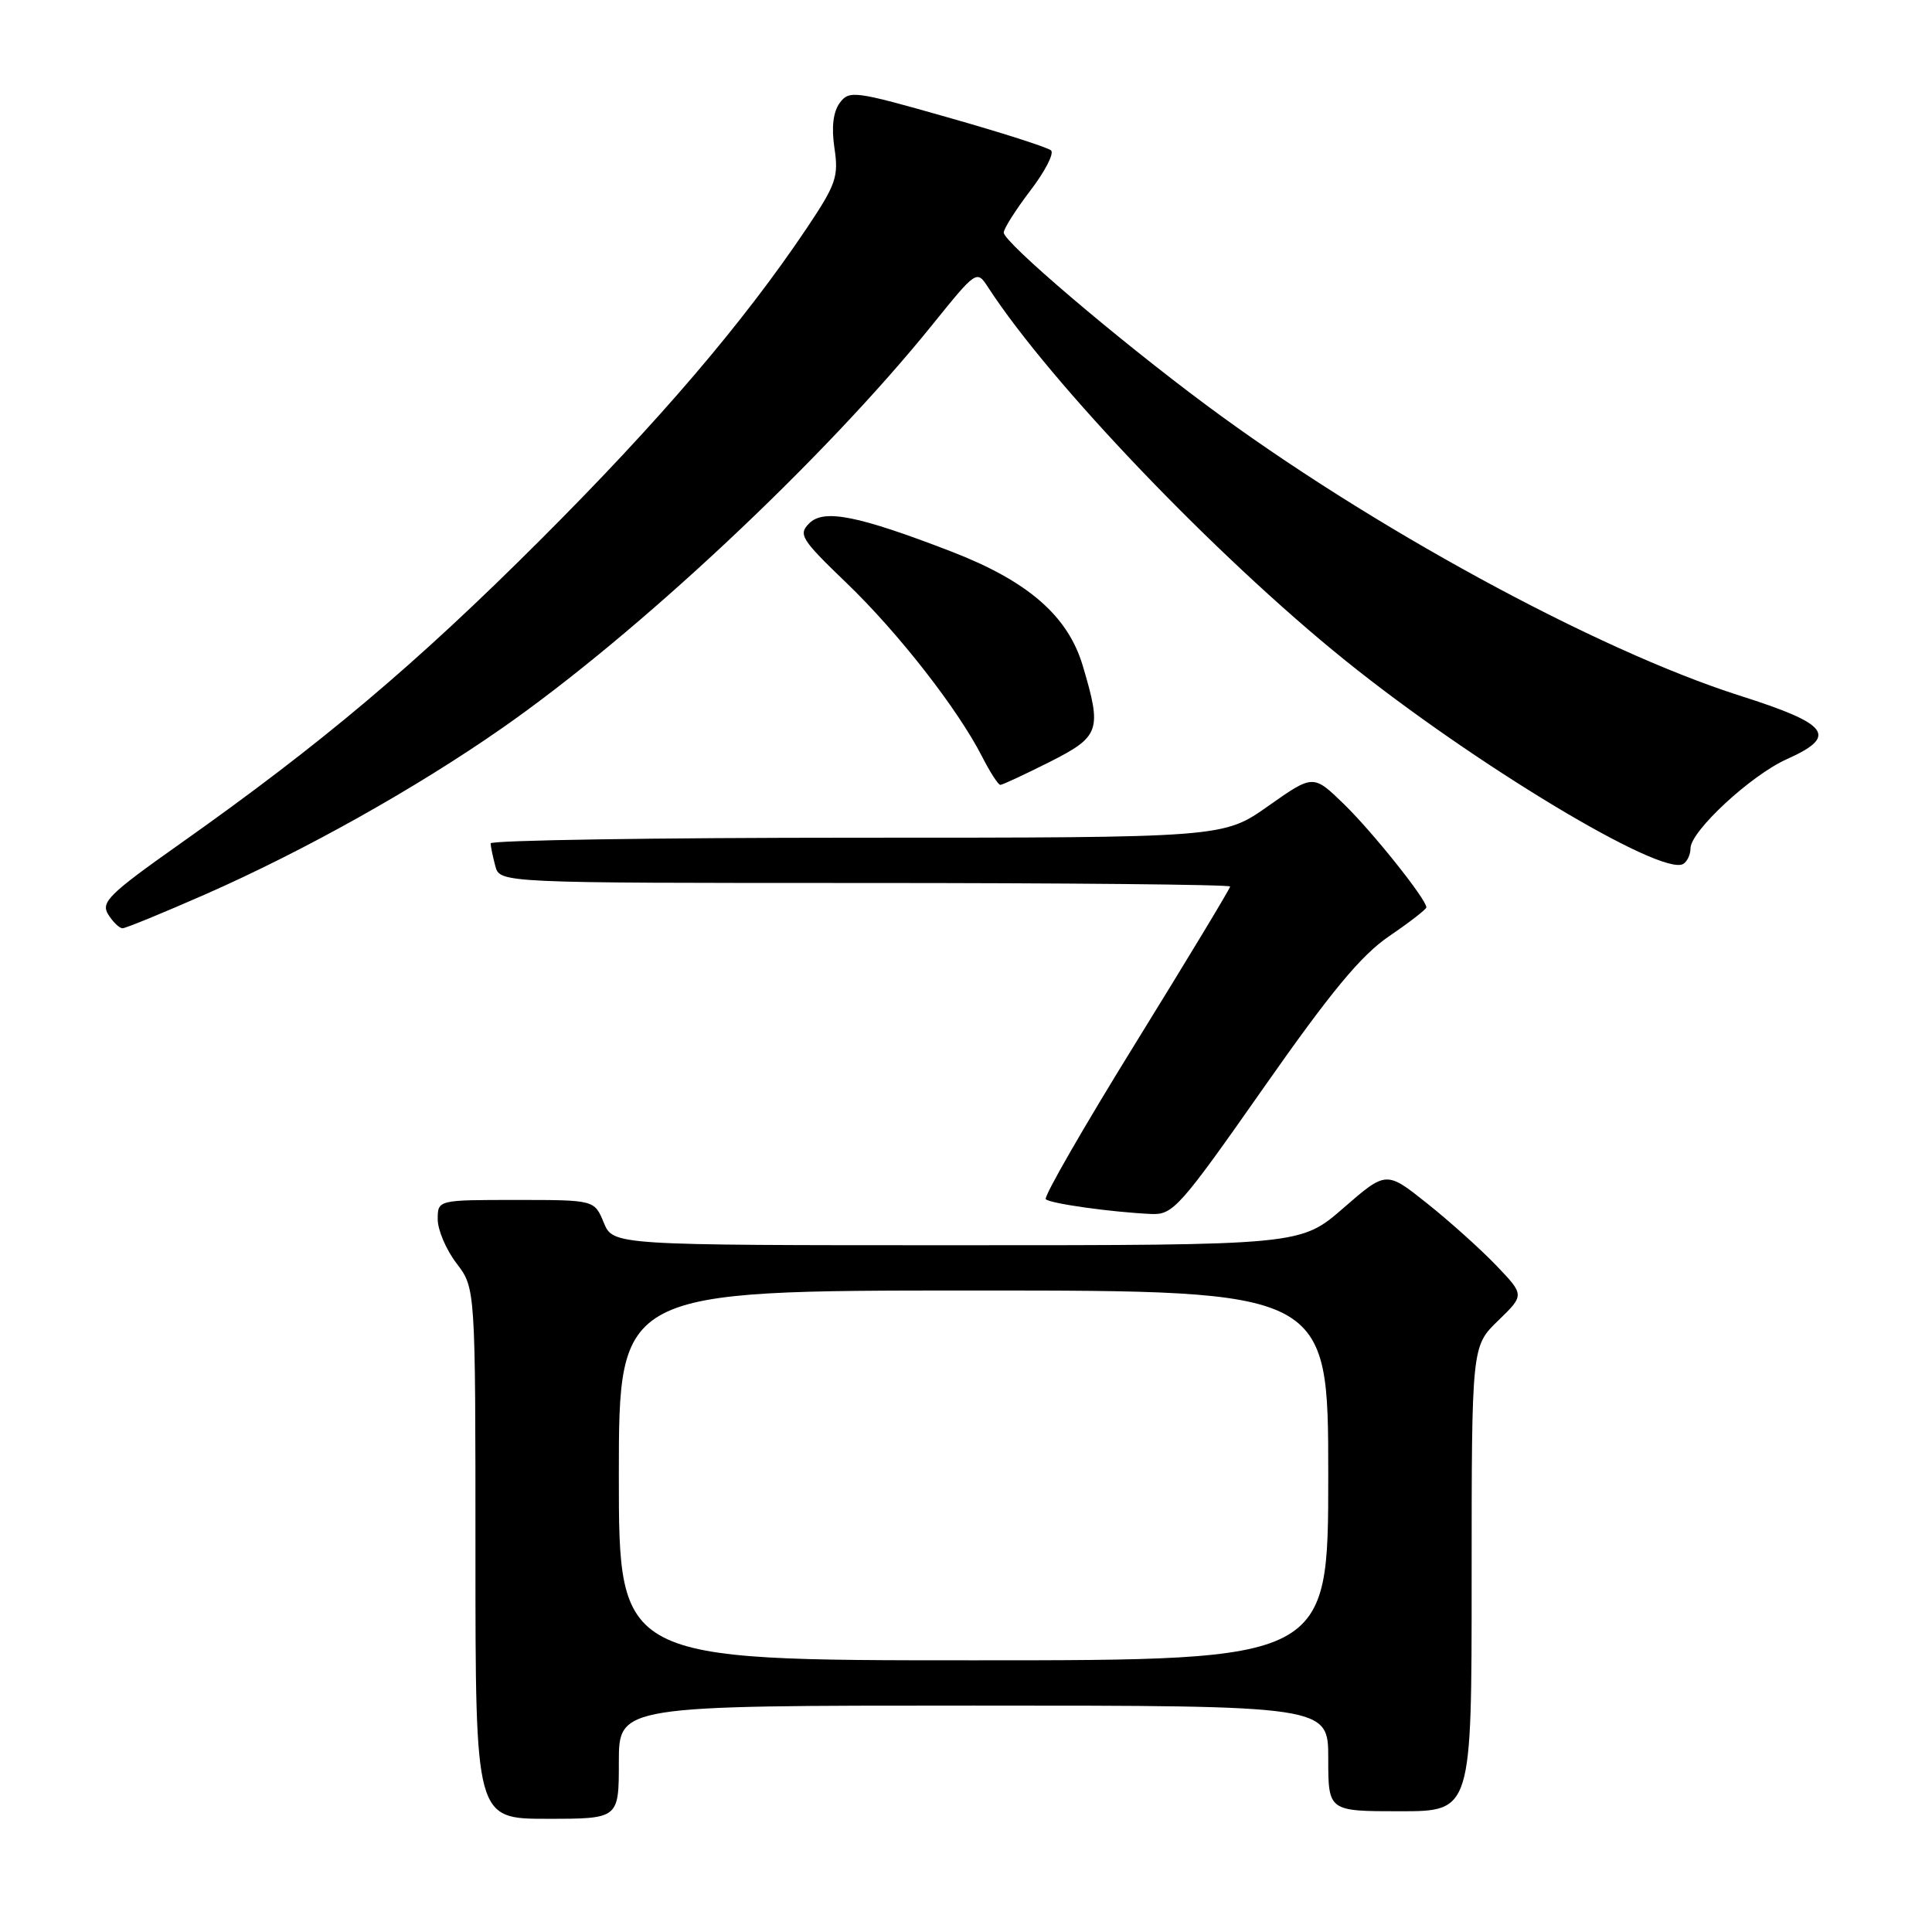 <?xml version="1.0" encoding="UTF-8" standalone="no"?>
<!DOCTYPE svg PUBLIC "-//W3C//DTD SVG 1.1//EN" "http://www.w3.org/Graphics/SVG/1.1/DTD/svg11.dtd" >
<svg xmlns="http://www.w3.org/2000/svg" xmlns:xlink="http://www.w3.org/1999/xlink" version="1.1" viewBox="0 0 256 256">
 <g >
 <path fill="currentColor"
d=" M 82.00 233.50 C 82.00 226.00 82.00 226.00 129.00 226.00 C 176.00 226.00 176.00 226.00 176.00 233.00 C 176.00 240.00 176.00 240.00 185.50 240.00 C 195.00 240.00 195.00 240.00 195.00 209.20 C 195.00 178.39 195.00 178.39 198.51 174.99 C 202.01 171.60 202.01 171.60 198.26 167.68 C 196.19 165.52 192.07 161.82 189.09 159.45 C 183.68 155.14 183.68 155.14 178.01 160.07 C 172.34 165.00 172.34 165.00 126.79 165.00 C 81.24 165.00 81.24 165.00 80.00 162.00 C 78.76 159.00 78.76 159.00 68.38 159.00 C 58.00 159.00 58.00 159.00 58.00 161.57 C 58.00 162.98 59.12 165.61 60.50 167.41 C 63.00 170.69 63.00 170.69 63.00 205.84 C 63.00 241.00 63.00 241.00 72.50 241.00 C 82.00 241.00 82.00 241.00 82.00 233.50 Z  M 167.39 144.20 C 176.38 131.37 180.33 126.60 184.08 124.04 C 186.79 122.20 189.00 120.48 189.00 120.23 C 189.00 119.16 181.84 110.20 178.08 106.55 C 174.01 102.60 174.01 102.60 168.05 106.80 C 162.10 111.00 162.10 111.00 113.55 111.00 C 86.85 111.00 65.01 111.34 65.01 111.75 C 65.02 112.16 65.30 113.51 65.63 114.75 C 66.23 117.00 66.23 117.00 114.62 117.00 C 141.23 117.00 163.00 117.21 163.00 117.47 C 163.00 117.73 157.38 127.04 150.51 138.15 C 143.64 149.26 138.26 158.60 138.57 158.90 C 139.15 159.48 147.27 160.62 152.56 160.86 C 155.42 160.99 156.35 159.95 167.39 144.20 Z  M 27.24 118.49 C 40.32 112.73 55.06 104.48 66.50 96.50 C 84.51 83.95 109.12 60.89 123.51 43.07 C 129.42 35.75 129.42 35.75 130.96 38.12 C 139.23 50.83 161.18 73.75 178.24 87.50 C 195.24 101.20 220.21 116.23 223.05 114.47 C 223.57 114.15 224.00 113.22 224.00 112.41 C 224.00 110.14 232.01 102.72 236.75 100.60 C 243.60 97.53 242.43 95.96 230.48 92.16 C 211.50 86.11 181.39 69.71 159.79 53.64 C 147.94 44.83 133.00 32.10 133.00 30.82 C 133.00 30.30 134.59 27.80 136.52 25.26 C 138.46 22.73 139.70 20.33 139.27 19.93 C 138.85 19.54 132.67 17.56 125.54 15.54 C 113.21 12.03 112.52 11.94 111.26 13.65 C 110.39 14.85 110.16 16.87 110.57 19.64 C 111.14 23.40 110.77 24.45 106.95 30.16 C 98.49 42.77 87.36 55.80 71.58 71.56 C 55.12 88.01 42.64 98.53 23.85 111.81 C 14.41 118.48 13.33 119.55 14.34 121.17 C 14.97 122.18 15.82 123.00 16.24 123.00 C 16.65 123.00 21.60 120.97 27.24 118.49 Z  M 139.03 100.99 C 145.76 97.59 146.03 96.82 143.48 88.24 C 141.51 81.60 136.21 77.00 126.03 73.07 C 113.68 68.31 109.16 67.41 107.23 69.34 C 105.75 70.82 106.14 71.45 112.15 77.23 C 119.00 83.81 126.89 93.91 130.13 100.25 C 131.18 102.31 132.27 104.00 132.55 104.00 C 132.83 104.00 135.74 102.64 139.03 100.99 Z  M 82.00 195.50 C 82.00 171.00 82.00 171.00 129.00 171.00 C 176.00 171.00 176.00 171.00 176.00 195.50 C 176.00 220.00 176.00 220.00 129.00 220.00 C 82.00 220.00 82.00 220.00 82.00 195.50 Z "/>
</g>
</svg>